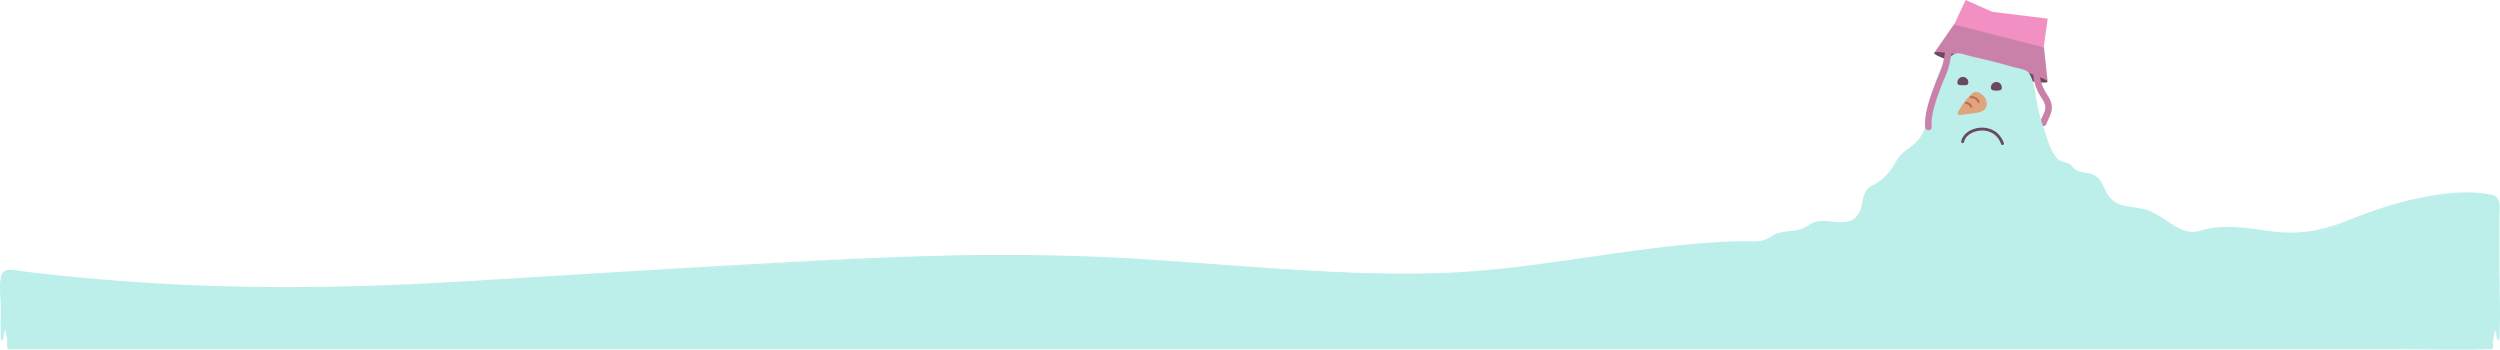 <svg xmlns="http://www.w3.org/2000/svg" viewBox="0 0 3433.86 480.3"><g id="b0e01bed-5dbc-494c-9c80-b3f6e73f4e03" data-name="Layer 2"><g id="b4dafe81-affc-4476-919d-8dc99bc202c5" data-name="Layer 1"><path d="M2721.08,218a72.38,72.38,0,0,0,57.52-28.39,180.76,180.76,0,0,0-114.57.6A72.35,72.35,0,0,0,2721.08,218Z" style="fill:#bdefea"/><polygon points="2682.77 36.77 2806.59 68.63 2812.59 25.63 2736.6 16.27 2699.88 0 2682.77 36.77" style="fill:#f28fc3"/><path d="M2657,72.19,2812.54,112l-.85-8.11q-.39-3.67-.79-7.35-.78-7.17-1.57-14.32-.93-8.52-1.86-17L2683.82,33.63Z" style="fill:#c981aa"/><path d="M2656.6,72.67c-.45,1.77,6.9,5.35,19.29,9.8a72.61,72.61,0,0,1,11.16-7.67C2669,71.52,2657.15,70.53,2656.6,72.67Z" style="fill:#6b495c"/><path d="M2783.58,99.34a72.23,72.23,0,0,1,6.23,12.24c13.46,2.14,22,2.56,22.41.76C2812.78,110.16,2801.52,105.23,2783.58,99.34Z" style="fill:#6b495c"/><path d="M2797.2,101.16c.24,10.91,4.92,22.54,11.09,31.54,11.29,16.51,2.6,23.9-1.74,36.06" style="fill:none;stroke:#c981aa;stroke-linecap:round;stroke-miterlimit:10;stroke-width:9px"/><path d="M2648.26,344.86a6.11,6.11,0,0,0-3.26.16c-1.92.44-3.78,1.15-5.72,1.5a41.59,41.59,0,0,1-5.89.53c-14.39.49-27.26-2.22-41.51-6.86a128.92,128.92,0,0,1-26.35-12.14,68.69,68.69,0,0,0-17.62-7.78c-2.5-.67-14.6-3.8-14.38,1.59.08,2,1.86,3.68,3.79,4.36a23.24,23.24,0,0,0,6.07.79c8.85.65,17,5.07,24.35,10s14.36,10.61,22.46,14.25c16.63,7.49,38.71,5.73,53.13.52,2.05-.74,5.57-2.24,6-4.75a2.32,2.32,0,0,0-.1-1.25A1.67,1.67,0,0,0,2648.26,344.86Z" style="fill:#86bab3"/><path d="M2775.16,354.1a4,4,0,0,0,1.57,2c1.16.79,5,.3,6.43.38,5,.28,9.92.4,14.92.27,8.51-.23,17-.37,25.5-1.37,3.43-.4,24.67-2.8,25.11-7.05.34-3.27-13.16.65-15,1-8,1.66-16.15,3.28-24.37,3.46a192.91,192.91,0,0,1-28.62-1.89,8.17,8.17,0,0,0-3.65.08C2775.24,351.61,2774.79,352.89,2775.16,354.1Z" style="fill:#86bab3"/><path d="M3424.56,269.52c-20.78-4.68-88.63-12.74-209.43,39-79.5,34.08-123.51-11.65-199.43,11.16-11,3.22-25.6-5.42-33.76-10.88-14.8-9.9-26.58-19.06-45-21.56-9.29-1.27-19-1-27.63-4.59-19-7.94-17.61-27.77-30.84-39.13-6.93-5.95-35-3.64-35.43-15.39-.09-2.28-3.27-2.77-7.42-2.8-12.73-.1-21.43-22.82-25.16-35-4.86-15.85-11.11-28.48-15.66-50.55,0-.56,0-1.12,0-1.68a72.18,72.18,0,0,0-11.26-38.79c-13-4.26-29.41-9-47.44-13.62-18.44-4.7-35.51-8.46-49.09-10.92a72.61,72.61,0,0,0-11.16,7.67h0c-13.81,11.54-20.07,52.72-21.49,78a8.78,8.78,0,0,0-6.46,6.59c-4.71,20-8.29,25.75-20.43,36.07a9,9,0,0,1-2.48,1.51c-9.42,3.71-15.77,10.3-20.3,19.17s-17.7,26.34-28.84,30.38c-25,9.06-8.41,38.25-32.58,49.52-20.17,9.39-46.1-7.78-61.25,9.12-5.28,5.89-40,6-45.61,11.58-12,11.95-29.18,8.36-44.25,8.28-15.86-.09-32.1,1.3-47.95,2.36-31.08,2.09-62,5.69-92.9,9.86-72.28,9.75-144.25,21.16-216.88,28.11-185.33,17.73-466-29.76-731.73-21.58C1136,356.6,840.06,375.89,560.59,392.6,305,407.88,64.25,378.68,12.79,371.83A8.92,8.92,0,0,0,2.7,380.68v84.56c0,4.93,4-41.08,8.92,12.92h3411c4.93-54,8.92-8,8.92-12.92v-187A8.9,8.9,0,0,0,3424.56,269.52ZM2721.08,218c-5.4,0-11.3-2.91-17.35-7.57,5.84.16,12.07.16,18.61.16a72.71,72.71,0,0,0,16.67-1.95C2732.62,214.43,2726.5,218,2721.08,218Z" style="fill:#bdefea"/><path d="M3425,268.07c-32.49-7.12-67.35-3.14-99.56,3.33-33.71,6.77-66.55,17.6-98.36,30.55-35.74,14.55-67.63,20.8-106.07,15.82-28.15-3.64-55.87-8.74-84.3-4.37-7.16,1.1-14.26,4.06-21.37,4.85-12.62,1.41-22.6-4.24-32.6-10.73-12.78-8.29-24.9-17.32-40-20.77-19.59-4.46-37.5-1.25-48.8-21.43-4.59-8.2-7.68-19.27-16.44-24.24-9.42-5.34-20.58-2.35-29-9.74-.54-.47-4.36-5.39-5.63-6.22-.92-.6-2.21-.6-3.18-1-8.58-3.67-10.72-1.69-16.42-9.36-8.8-11.81-12.09-27.69-17-41.41-5.55-15.66-8.2-30.34-10.75-46.64-1.15-7.37-4.57-23.86-11.11-28.66-4.43-3.25-14.48-4.59-19.54-6.07q-14.06-4.11-28.26-7.7c-9.66-2.46-19.36-4.78-29.1-6.9-5.72-1.24-14.55-5-20.19-4.05-4.56.78-10.15,5.71-13.42,9.06-15.53,15.89-17.85,44.94-20,65.81-.94,9.31-5.91,14.87-8.64,23.62-5.94,19.07-14.12,25-29.4,36.21-8.7,6.38-12.34,16.26-18.49,24.73a68.51,68.51,0,0,1-22.21,20.17c-4,2.32-7.28,3.38-10.35,7-7.82,9.25-5.62,22.46-11.4,32.62-12.09,21.22-37.58,8.65-56.08,11.25-9.92,1.4-15,8.43-24.21,11.12-10.91,3.2-23,2.09-33.68,6.21-3.39,1.31-6.57,3.87-9.68,5.59-9.35,5.18-17.94,5.13-28.29,4.81-19.13-.58-38.11.69-57.19,2.05-41.15,2.95-82,8.27-122.85,14-79,11-158.21,24.36-238,27.24-147.86,5.32-296.15-12.7-443.63-20.6-142.43-7.62-283.8-3.35-426.09,4.18-158.52,8.38-317,18.44-475.39,28C481,396,324.73,398,167.45,386c-46-3.5-92-7.88-137.76-13.54-11-1.35-25.56-6.44-28.49,8.19-2.7,13.47,0,30.31,0,44s-.75,27.38,0,40.93a1.52,1.52,0,0,0,2.8.76c1.35-2.3,1-6.15,1.65-8.7.81-3,.43-3.65,1-3.2,3.52,2.57,3.11,20.53,3.42,23.7a1.54,1.54,0,0,0,1.5,1.5H3284.34c44.1,0,88.47,1.43,132.55,0,1.89-.06,3.8,0,5.69,0a1.54,1.54,0,0,0,1.5-1.5c.64-6.5-.24-16.94,3.15-22.7,1.42-2.41.3-1.45,1.3,2.2.71,2.58.3,6.39,1.66,8.7a1.51,1.51,0,0,0,2.79-.76c2-34.47,0-69.6,0-104.11V296.8c0-10.11,3.1-23.39-7.68-28.58-1.73-.83-3.26,1.76-1.52,2.59,8.26,4,6.2,13.86,6.2,21v157c0,3-1.83,13.72,0,16.15,2,2.6,2.87-10.19,0-12.81-2.63-2.39-2.31-2.07-4.85.19-6.34,5.66,1.5,21.2-4.28,24.37-1.59.88-6.2,0-8,0H26.41c-2.07,0-13.13,1.56-14.71,0-1-.94,1.1-35.84-8-23.18-2.42,3.36-2.13,16.61.53,9,3.27-9.35,0-26.28,0-36.11,0-12.78-1-26,0-38.76S13,373.4,24.49,374.85c27.08,3.41,54.23,6.32,81.41,8.91q140.94,13.42,282.74,14.64c116.93.8,233.5-8,350.14-15.09,197.25-12,395.06-27.8,592.71-31,113.41-1.84,226.7,5.45,339.78,13.16,99.73,6.8,199.9,15.18,300,12.7,109.7-2.71,217.67-25.62,326.5-37.43,27.38-3,55-5.44,82.53-6.33,17.83-.58,37.26,3.81,53.37-5.64,14.54-8.54,30.21-6.31,45.59-12.5,8-3.21,13.12-9.36,22.45-9.73,10.92-.44,21.77,2.93,32.7,1.28,12.13-1.83,20.68-8.95,24.37-20.63,3-9.57,2.64-19,10.27-26.41,6.42-6.24,15.08-8.8,21.63-15.41a97.83,97.83,0,0,0,13.81-17.89c6.75-11,13.68-16,24-23.13A48.53,48.53,0,0,0,2641,190.91c4.6-7.27,6.62-25.72,14.2-29.12a1.5,1.5,0,0,0,.74-1.29c1.41-22.15,3.8-85.62,37.85-82.91,19.61,1.57,40.49,9,59.42,14.2,8,2.2,18.28,3.55,25.56,7.56,13.56,7.45,12.63,26.66,14.59,39.62,2.27,15,8,29.12,12.92,43.39,4.32,12.59,7.68,27.53,17,37.64,5.37,5.85,14.14,8.77,20.28,13.15,8.63,6.15,18,5.3,27.7,8.93,14.29,5.33,15.87,20.57,24.27,31.54,11.77,15.34,29.46,12.23,46.42,16,17.95,4,30.86,16.21,46.48,24.92,16.93,9.45,25.81,6,43.92,2.61,36-6.8,70.73,3,106.54,5.48,41.39,2.89,74.5-13,112.51-26.88,52.84-19.26,116.16-37.24,172.83-24.81C3426,271.38,3426.85,268.49,3425,268.07Z" style="fill:#bdefea"/><path d="M2721.08,216.54c-6.2-.08-11.83-3.73-16.59-7.37l-.76,2.8c11.88.32,24,.86,35.68-1.84l-1.46-2.51c-4.58,4.09-10.4,8.83-16.87,8.92a1.5,1.5,0,0,0,0,3c7.32-.1,13.79-5.14,19-9.8,1.17-1.05-.08-2.83-1.46-2.51a76.83,76.83,0,0,1-17.49,1.9c-5.8,0-11.59,0-17.39-.16-1.63-.05-1.84,2-.75,2.79,5.2,4,11.35,7.7,18.1,7.78A1.5,1.5,0,0,0,2721.08,216.54Z" style="fill:#bdefea"/><path d="M2676.07,72.89c-1.65,9.49-3.39,19.07-7.24,27.9s-23,52.33-20,73.62" style="fill:none;stroke:#c981aa;stroke-linecap:round;stroke-miterlimit:10;stroke-width:9px"/><path d="M2689.39,154.08a2.68,2.68,0,0,0,2.71,3.93l20.38-2.67c5-.65,10.49-1.54,13.82-5.33,3.76-4.27,3.36-11.16.11-15.82-2.26-3.25-7.59-7.75-11.8-7.91-5-.2-8.25,4.5-11.33,7.74C2697.51,140.09,2693.33,146.76,2689.39,154.08Z" style="fill:#e0a57e"/><path d="M2695.78,194.6c3.26-18.89,43.66-28,54.73,2.61" style="fill:none;stroke:#6b495c;stroke-linecap:round;stroke-linejoin:round;stroke-width:4px"/><path d="M2688.59,113.13c0,4.14,3.48,3.94,7.62,3.94s7.38.2,7.38-3.94a7.5,7.5,0,0,0-15,0Z" style="fill:#6b495c"/><path d="M2734.59,120.13c0,4.14,3.53,4.32,7.67,4.32s7.33-.18,7.33-4.32a7.5,7.5,0,0,0-15,0Z" style="fill:#6b495c"/><path d="M2700.54,141.4a7.78,7.78,0,0,1,6.93,5" style="fill:none;stroke:#b77149;stroke-linecap:round;stroke-linejoin:round;stroke-width:3px"/><path d="M2706.86,133.54a10.62,10.62,0,0,1,10.83,6.33" style="fill:none;stroke:#b77149;stroke-linecap:round;stroke-linejoin:round;stroke-width:3px"/></g></g></svg>